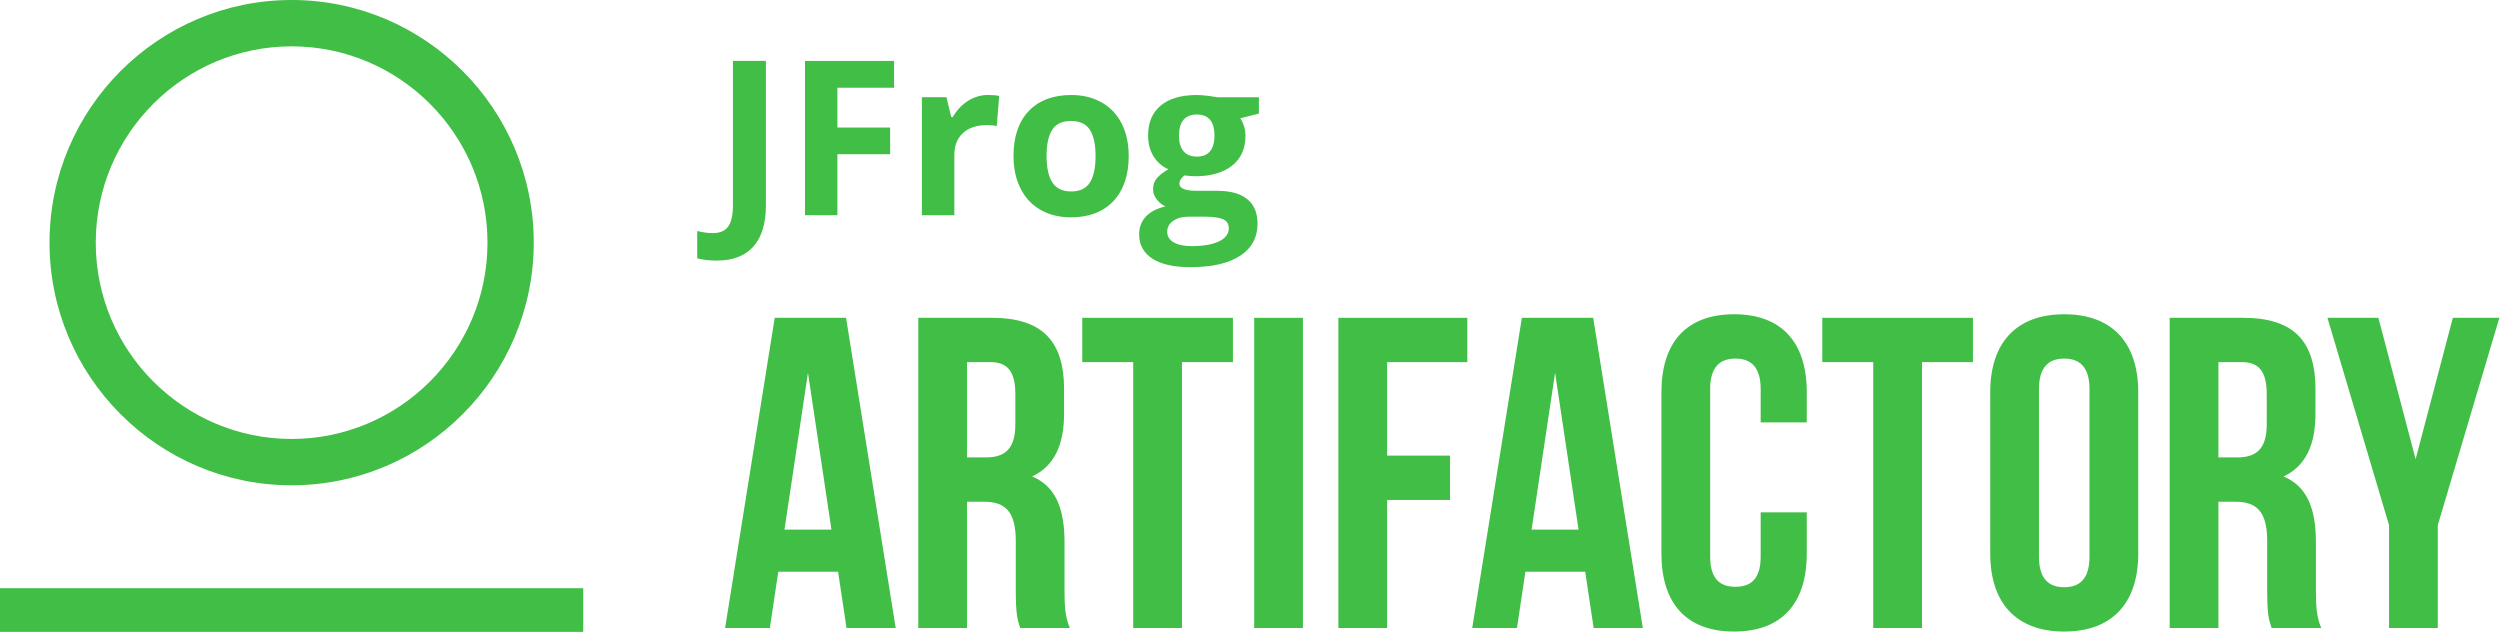 <?xml version="1.0" encoding="UTF-8" standalone="no"?>
<svg
   width="182"
   height="46"
   viewBox="0 0 182 46"
   fill="none"
   version="1.1"
   id="svg14"
   xmlns="http://www.w3.org/2000/svg"
   xmlns:svg="http://www.w3.org/2000/svg">
  <defs
     id="defs14" />
  <path
     d="M0 46H42.459V42.82H0V46Z"
     fill="#40BE46"
     id="path1" />
  <path
     d="M21.231 35.329C11.513 35.329 3.605 27.404 3.605 17.663C3.605 7.922 11.513 0 21.231 0C30.95 0 38.857 7.924 38.857 17.663C38.857 27.402 30.95 35.329 21.231 35.329ZM21.231 3.374C13.368 3.374 6.971 9.785 6.971 17.665C6.971 25.545 13.368 31.956 21.231 31.956C29.094 31.956 35.49 25.544 35.49 17.665C35.49 9.787 29.093 3.374 21.231 3.374Z"
     fill="#40BE46"
     id="path2" />
  <path
     d="M52.175 18.971C51.635 18.971 51.163 18.915 50.758 18.802V16.819C51.17 16.921 51.548 16.971 51.889 16.971C52.416 16.971 52.791 16.81 53.018 16.483C53.245 16.159 53.358 15.65 53.358 14.959V4.433H55.758V14.945C55.758 16.256 55.456 17.254 54.852 17.942C54.249 18.626 53.357 18.971 52.176 18.971H52.175H52.175ZM85.831 9.889C85.831 10.357 85.937 10.724 86.15 10.995C86.365 11.267 86.691 11.401 87.13 11.401C87.574 11.401 87.897 11.264 88.105 10.995C88.31 10.723 88.415 10.354 88.415 9.889C88.415 8.854 87.987 8.337 87.132 8.337C86.266 8.337 85.832 8.854 85.832 9.889H85.831ZM84.972 16.881C84.972 17.203 85.129 17.457 85.439 17.64C85.752 17.824 86.188 17.918 86.751 17.918C87.596 17.918 88.26 17.803 88.738 17.573C89.218 17.343 89.458 17.027 89.458 16.628C89.458 16.306 89.316 16.082 89.034 15.959C88.749 15.834 88.31 15.775 87.718 15.775H86.495C86.064 15.775 85.7 15.876 85.409 16.077C85.117 16.28 84.972 16.548 84.972 16.881L84.972 16.881ZM91.649 7.076V8.266L90.295 8.612C90.543 8.998 90.668 9.427 90.668 9.903C90.668 10.826 90.343 11.544 89.696 12.059C89.049 12.572 88.152 12.831 87 12.831L86.576 12.808L86.229 12.77C85.985 12.955 85.863 13.159 85.863 13.385C85.863 13.722 86.297 13.892 87.163 13.892H88.633C89.582 13.892 90.306 14.095 90.802 14.499C91.3 14.904 91.548 15.498 91.548 16.282C91.548 17.286 91.127 18.065 90.285 18.619C89.441 19.174 88.23 19.449 86.651 19.449C85.445 19.449 84.523 19.24 83.884 18.823C83.248 18.404 82.93 17.82 82.93 17.066C82.93 16.55 83.091 16.117 83.418 15.769C83.742 15.421 84.22 15.172 84.848 15.023C84.607 14.922 84.394 14.752 84.214 14.522C84.032 14.289 83.944 14.041 83.944 13.78C83.944 13.453 84.038 13.178 84.231 12.961C84.42 12.743 84.697 12.53 85.058 12.318C84.604 12.126 84.245 11.812 83.979 11.381C83.713 10.95 83.581 10.444 83.581 9.859C83.581 8.922 83.885 8.197 84.502 7.685C85.116 7.172 85.992 6.917 87.132 6.917C87.373 6.917 87.662 6.939 87.994 6.983C88.327 7.026 88.541 7.058 88.633 7.079H91.651L91.65 7.076H91.649ZM76.19 11.357C76.19 12.206 76.332 12.849 76.613 13.285C76.894 13.721 77.352 13.938 77.987 13.938C78.615 13.938 79.067 13.722 79.343 13.29C79.62 12.856 79.757 12.212 79.757 11.357C79.757 10.507 79.618 9.869 79.339 9.443C79.061 9.017 78.604 8.805 77.97 8.805C77.34 8.805 76.886 9.016 76.606 9.439C76.329 9.863 76.189 10.501 76.189 11.355L76.19 11.357L76.19 11.357ZM82.17 11.357C82.17 12.755 81.799 13.849 81.057 14.638C80.316 15.427 79.28 15.821 77.956 15.821C77.124 15.821 76.391 15.641 75.758 15.28C75.124 14.92 74.635 14.398 74.296 13.723C73.954 13.049 73.784 12.26 73.784 11.357C73.784 9.954 74.153 8.864 74.891 8.086C75.629 7.306 76.663 6.917 78 6.917C78.831 6.917 79.563 7.096 80.197 7.455C80.832 7.815 81.32 8.328 81.66 9C82.001 9.67 82.17 10.458 82.17 11.357V11.357ZM71.944 6.915C72.264 6.915 72.53 6.938 72.741 6.984L72.563 9.181C72.373 9.13 72.142 9.105 71.867 9.105C71.114 9.105 70.527 9.298 70.108 9.681C69.686 10.065 69.476 10.604 69.476 11.295V15.668H67.115V7.077H68.903L69.25 8.521H69.366C69.635 8.038 69.998 7.652 70.452 7.355C70.909 7.063 71.405 6.913 71.943 6.913L71.944 6.915ZM60.965 15.668H58.604V4.435H65.088V6.386H60.963V9.283H64.802V11.226H60.963V15.668H60.965Z"
     fill="#40BE46"
     id="path3" />
  <path
     d="M61.594 23.137H56.4L52.787 45.719H56.046L56.658 41.621H61.014L61.627 45.719H65.207L61.594 23.137H61.594ZM58.82 27.137L60.53 38.557H57.11L58.82 27.137H58.82Z"
     fill="white"
     id="path4"
     style="fill:#40be46;fill-opacity:1" />
  <path
     d="M77.885 45.719C77.53 44.88 77.498 44.074 77.498 42.977V39.492C77.498 37.137 76.917 35.428 75.142 34.686C76.723 33.944 77.465 32.428 77.465 30.105V28.33C77.465 24.846 75.885 23.137 72.207 23.137H66.852V45.719H70.4V36.525H71.626C73.239 36.525 73.949 37.299 73.949 39.396V42.944C73.949 44.783 74.078 45.138 74.271 45.719H77.884H77.885ZM72.11 26.363C73.368 26.363 73.917 27.072 73.917 28.685V30.911C73.917 32.718 73.11 33.298 71.788 33.298H70.4V26.363H72.11Z"
     fill="white"
     id="path5"
     style="fill:#40be46;fill-opacity:1" />
  <path
     d="M78.789 26.363H82.499V45.719H86.047V26.363H89.757V23.137H78.789V26.363Z"
     fill="white"
     id="path6"
     style="fill:#40be46;fill-opacity:1" />
  <path
     d="M91.305 45.719H94.853V23.137H91.305V45.719Z"
     fill="white"
     id="path7"
     style="fill:#40be46;fill-opacity:1" />
  <path
     d="M100.982 26.363H106.821V23.137H97.434V45.719H100.982V36.396H105.563V33.169H100.982V26.363Z"
     fill="white"
     id="path8"
     style="fill:#40be46;fill-opacity:1" />
  <path
     d="M115.985 23.137H110.791L107.178 45.719H110.436L111.049 41.621H115.404L116.017 45.719H119.598L115.985 23.137H115.985ZM113.21 27.137L114.92 38.557H111.5L113.21 27.137H113.21Z"
     fill="white"
     id="path9"
     style="fill:#40be46;fill-opacity:1" />
  <path
     d="M128.177 37.299V40.525C128.177 42.138 127.468 42.718 126.339 42.718C125.21 42.718 124.5 42.138 124.5 40.525V28.33C124.5 26.717 125.209 26.105 126.339 26.105C127.468 26.105 128.177 26.718 128.177 28.33V30.75H131.533V28.556C131.533 24.943 129.726 22.878 126.242 22.878C122.758 22.878 120.951 24.943 120.951 28.556V40.299C120.951 43.912 122.758 45.977 126.242 45.977C129.726 45.977 131.533 43.912 131.533 40.299V37.299H128.177Z"
     fill="white"
     id="path10"
     style="fill:#40be46;fill-opacity:1" />
  <path
     d="M132.662 26.363H136.372V45.719H139.921V26.363H143.63V23.137H132.662V26.363Z"
     fill="white"
     id="path11"
     style="fill:#40be46;fill-opacity:1" />
  <path
     d="M148.437 28.33C148.437 26.717 149.147 26.105 150.276 26.105C151.405 26.105 152.115 26.718 152.115 28.33V40.525C152.115 42.138 151.405 42.751 150.276 42.751C149.147 42.751 148.437 42.138 148.437 40.525V28.33ZM144.889 40.299C144.889 43.912 146.792 45.977 150.276 45.977C153.76 45.977 155.664 43.912 155.664 40.299V28.556C155.664 24.943 153.76 22.878 150.276 22.878C146.792 22.878 144.889 24.943 144.889 28.556V40.299Z"
     fill="white"
     id="path12"
     style="fill:#40be46;fill-opacity:1" />
  <path
     d="M168.986 45.719C168.631 44.88 168.599 44.074 168.599 42.977V39.492C168.599 37.137 168.018 35.428 166.244 34.686C167.825 33.944 168.567 32.428 168.567 30.105V28.33C168.567 24.846 166.986 23.137 163.308 23.137H157.953V45.719H161.502V36.525H162.728C164.341 36.525 165.05 37.299 165.05 39.396V42.944C165.05 44.783 165.179 45.138 165.373 45.719H168.986H168.986ZM163.212 26.363C164.47 26.363 165.018 27.072 165.018 28.685V30.911C165.018 32.718 164.212 33.298 162.889 33.298H161.502V26.363H163.212Z"
     fill="white"
     id="path13"
     style="fill:#40be46;fill-opacity:1" />
  <path
     d="M173.922 45.719H177.47V38.234L181.954 23.137H178.567L175.857 33.428L173.147 23.137H169.438L173.922 38.234V45.719Z"
     fill="white"
     id="path14"
     style="fill:#40be46;fill-opacity:1" />
</svg>
